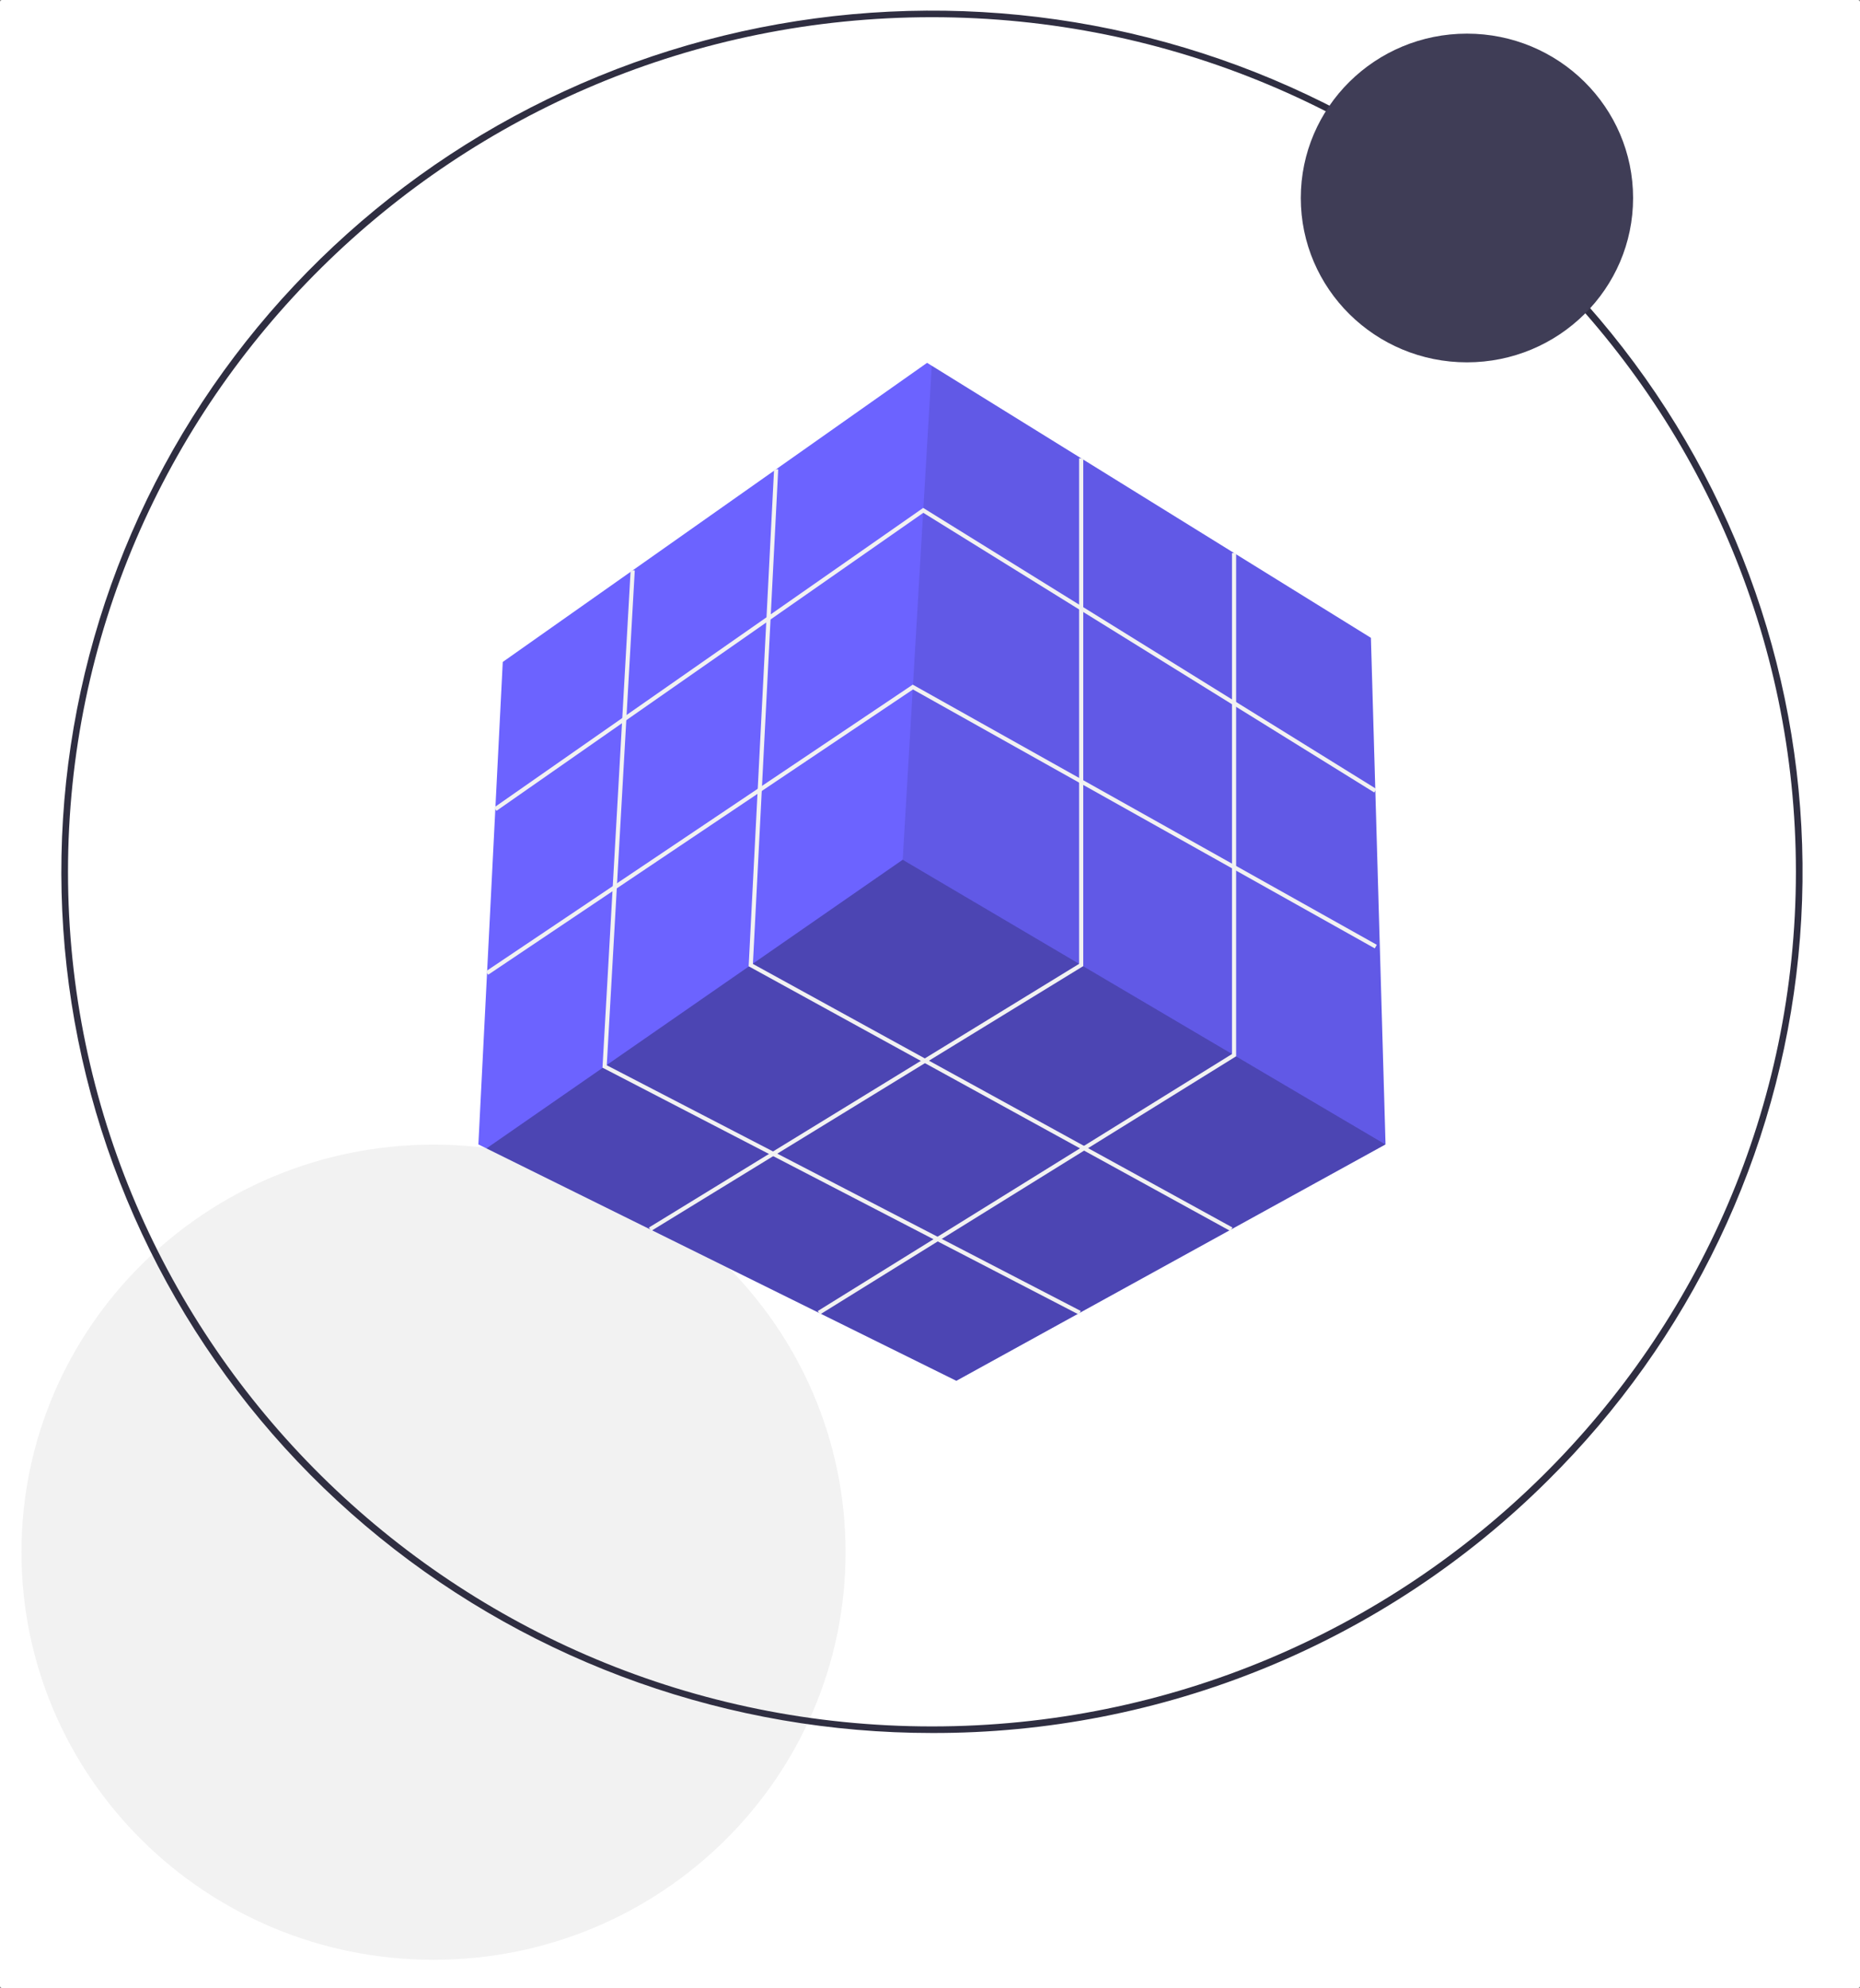 <svg width="16280" height="17394" viewBox="0 0 16280 17394" fill="none" xmlns="http://www.w3.org/2000/svg">
<rect x="0" y="0" width="16280" height="17394" fill="#808080" stroke="none"/>
<g clip-path="url(#clip0)">
<rect width="16280" height="17394" rx="18" fill="white"/>
<g clip-path="url(#clip1)">
<path d="M3794.46 17146.8C5786.25 17146.8 7400.92 15550.2 7400.92 13580.7C7400.92 11611.3 5786.25 10014.7 3794.46 10014.7C1802.67 10014.7 188 11611.3 188 13580.7C188 15550.2 1802.67 17146.8 3794.46 17146.8Z" fill="#F2F2F2"/>
<path d="M8157.11 15162.5C6394.16 15162.5 4685.74 14558 3322.95 13452.2C1960.16 12346.3 1027.32 10807.4 683.384 9097.68C339.443 7387.97 605.68 5613.24 1436.73 4075.87C2267.78 2538.5 3612.22 1333.61 5240.98 666.515C6869.74 -0.583 8682.04 -88.62 10369.1 417.403C12056.1 923.427 13513.5 1992.2 14493 3441.62C15472.4 4891.04 15913.3 6631.43 15740.5 8366.24C15567.7 10101.1 14791.9 11722.9 13545.3 12955.6C12839.4 13657.4 11999.7 14213.9 11074.8 14592.7C10149.9 14971.5 9158.2 15165.2 8157.11 15162.5V15162.5ZM8157.11 150.516C3987.46 150.516 595.181 3504.77 595.181 7627.72C595.181 11750.7 3987.46 15104.9 8157.11 15104.9C12326.8 15104.9 15719 11750.7 15719 7627.72C15719 3504.77 12326.8 150.516 8157.11 150.516V150.516Z" fill="#2F2E41"/>
<path d="M12127.1 10012.6L12126.3 10013L8370.57 12080.9L4257.96 10047.6L4187.09 10012.6L4400.53 5791.59L8114.42 3174.56L8155.41 3199.89L11999.1 5580.54L12127.1 10012.6Z" fill="#6C63FF"/>
<path opacity="0.3" d="M12126.3 10013L8370.57 12080.9L4257.96 10047.6L7900.98 7522.21L12126.3 10013Z" fill="black"/>
<path opacity="0.1" d="M12127.1 10012.6L7900.98 7522.21L8155.41 3199.9L11999.1 5580.54L12127.1 10012.6Z" fill="black"/>
<path d="M4345.86 7094.08L4324.99 7064.87L8080.34 4443.89L12047.3 6903.21L12028.1 6933.52L8081.5 4486.83L4345.86 7094.08Z" fill="#F2F2F2"/>
<path d="M4273.07 8528.08L4252.77 8498.51L7989.06 5990.26L7998.85 5995.76L12050.7 8266.43L12032.8 8297.55L7990.78 6032.34L4273.07 8528.08Z" fill="#F2F2F2"/>
<path d="M5698.65 10770.4L5679.6 10740L9445.15 8432.85V4009.93H9481.31V8452.76L5698.65 10770.4Z" fill="#F2F2F2"/>
<path d="M7176.62 11501L7157.41 11470.7L10783.2 9222.04V4838.65H10819.4V9241.83L7176.62 11501Z" fill="#F2F2F2"/>
<path d="M10769.5 10770.8L6552.73 8454.15L6553.33 8443.01L6775.31 4104.57L6811.42 4106.39L6590.01 8433.69L10787.1 10739.6L10769.5 10770.8Z" fill="#F2F2F2"/>
<path d="M9442.86 11501.7L5273.4 9341.22L5274.05 9329.75L5519.84 4989.15L5555.95 4991.15L5310.84 9320.25L9459.66 11470L9442.86 11501.7Z" fill="#F2F2F2"/>
<path d="M12839.7 3170.17C13642.8 3170.17 14293.9 2526.38 14293.9 1732.24C14293.9 938.097 13642.8 294.317 12839.7 294.317C12036.6 294.317 11385.5 938.097 11385.5 1732.24C11385.5 2526.38 12036.6 3170.17 12839.7 3170.17Z" fill="#3F3D56"/>
</g>
</g>
<defs>
<clipPath id="clip0">
<rect width="16280" height="17394" rx="18" fill="white"/>
</clipPath>
<clipPath id="clip1">
<rect width="25856" height="17301" fill="white" transform="translate(188 93)"/>
</clipPath>
</defs>
</svg>
